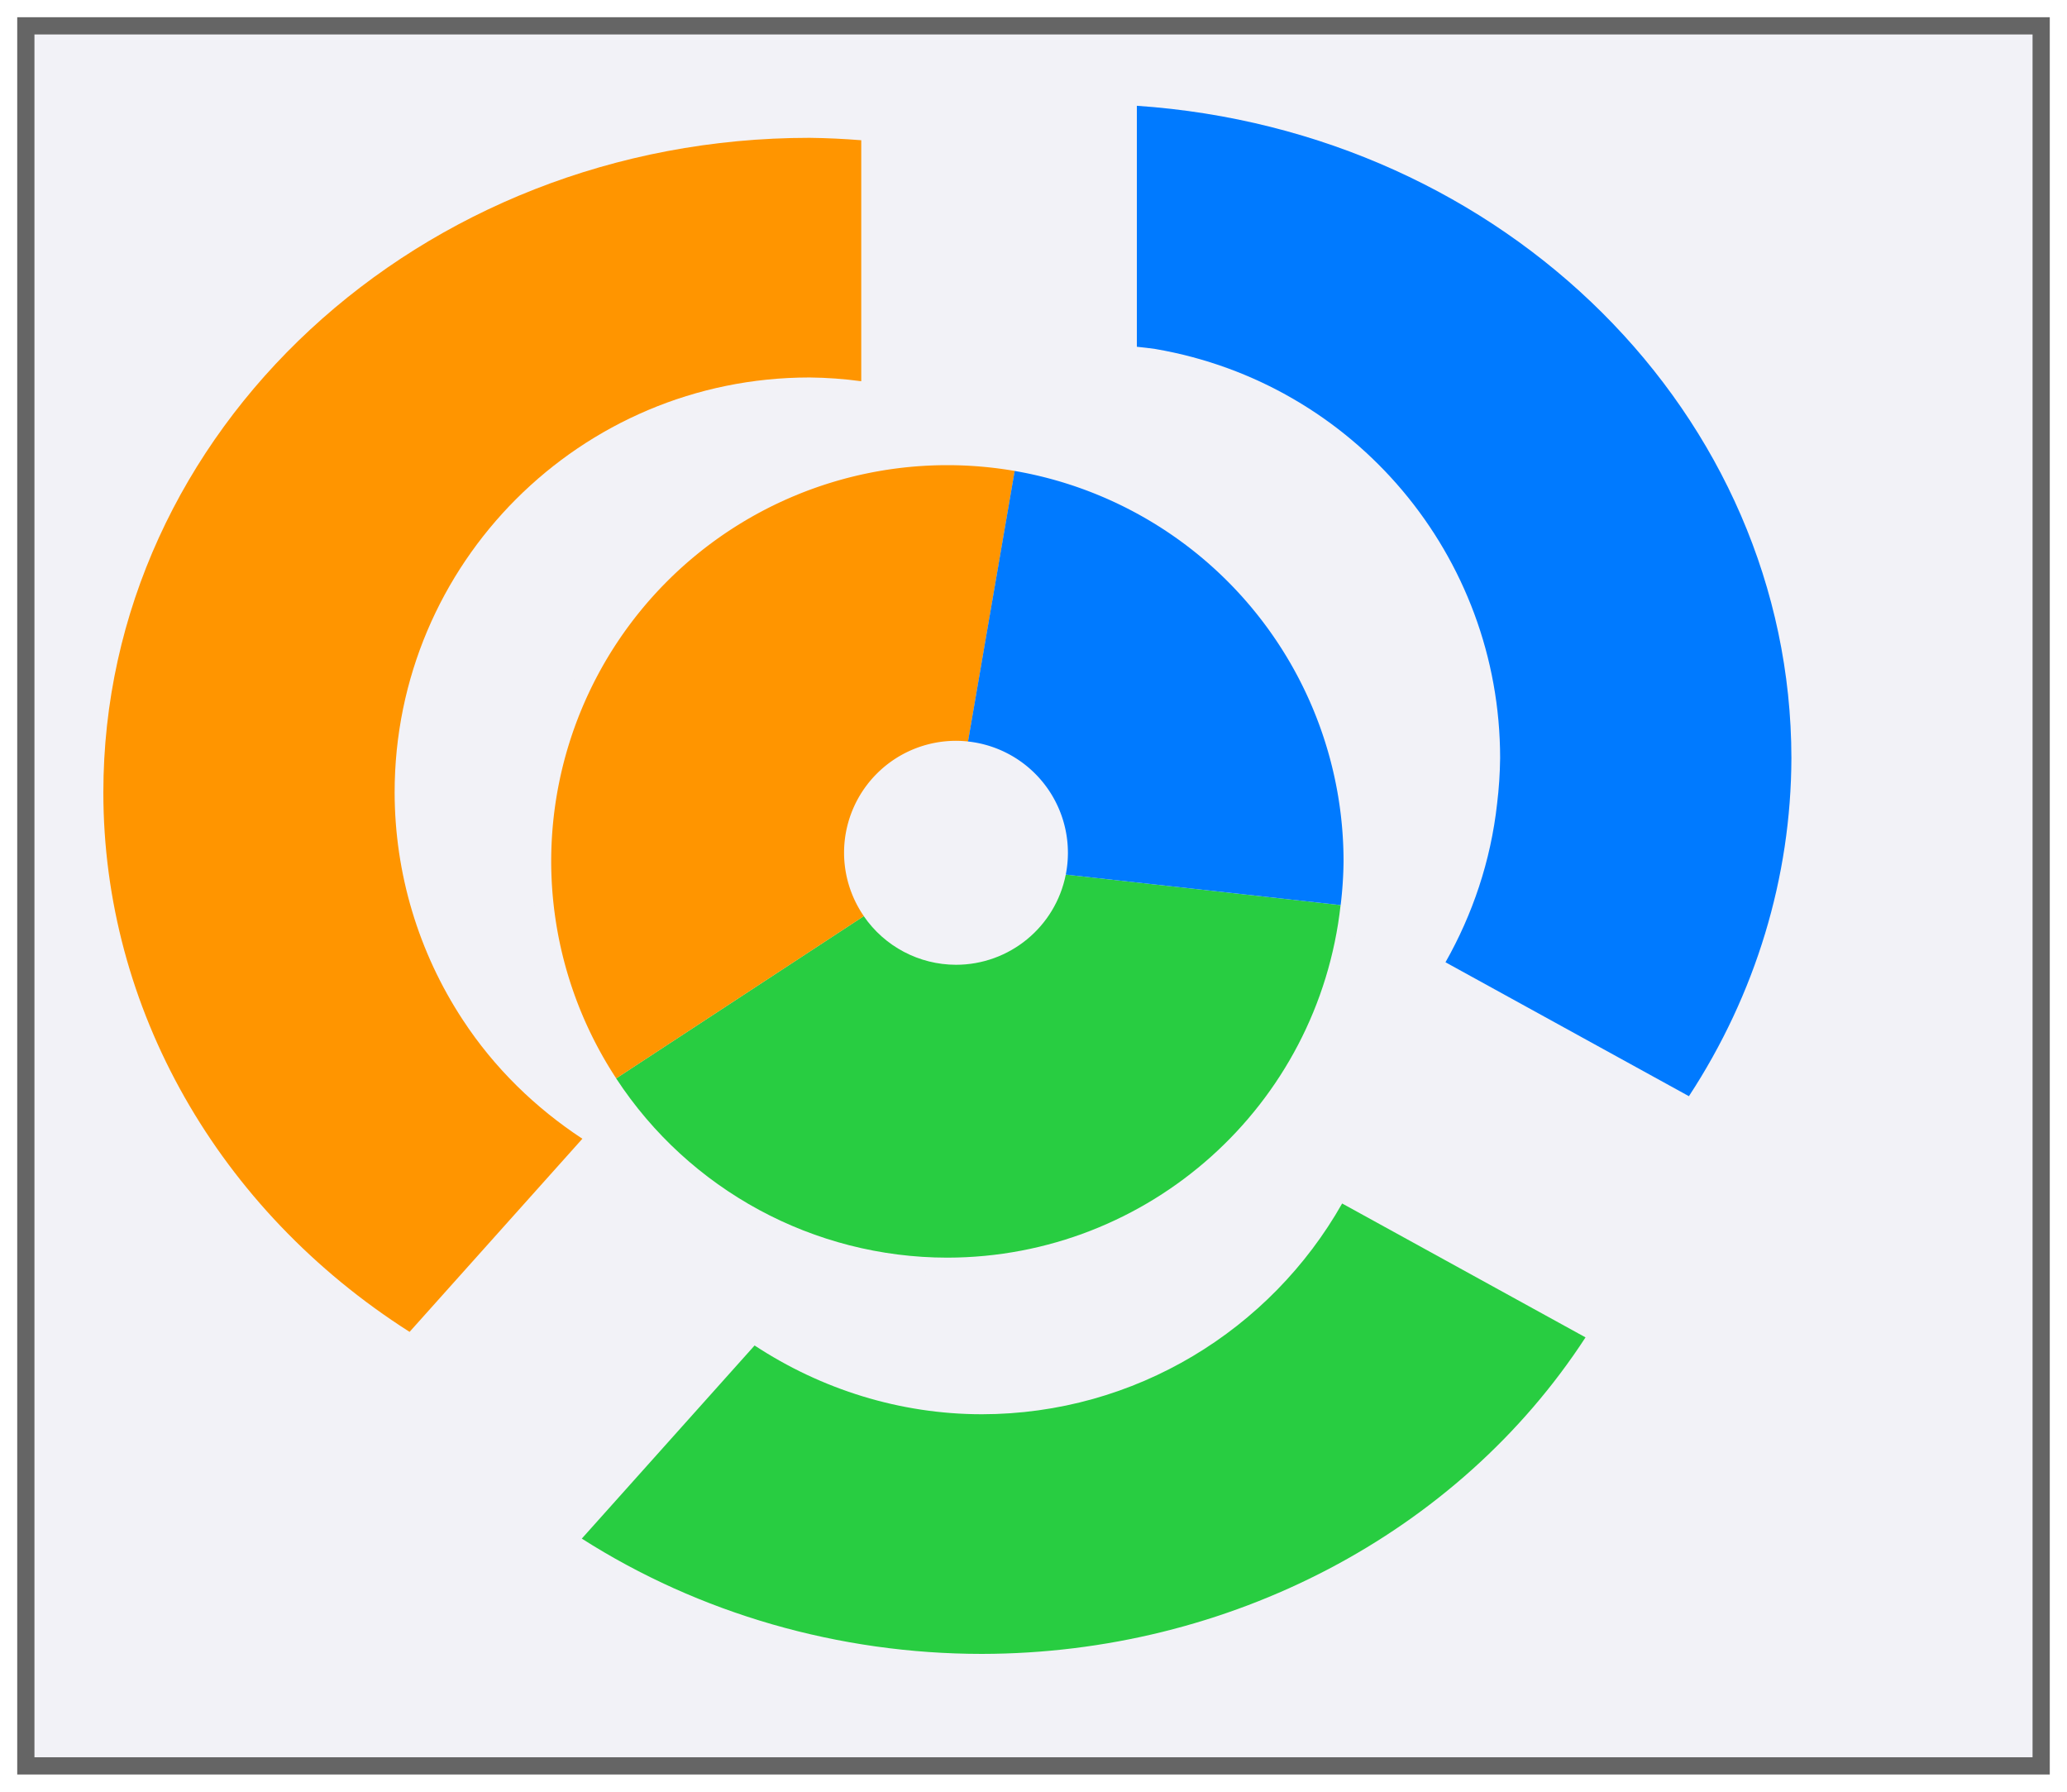 <svg height="52" viewBox="0 0 60 52" width="60" xmlns="http://www.w3.org/2000/svg" xmlns:xlink="http://www.w3.org/1999/xlink"><filter id="a" color-interpolation-filters="sRGB" height="1.052" width="1.045" x="-.022" y="-.026"><feGaussianBlur stdDeviation=".555"/></filter><path d="m.5.5h59v51h-59z" fill="#656565" filter="url(#a)"/><path d="m1 1h58v50h-58z" fill="#f2f2f7"/><path d="m33 3.07v6.994c.182.018.364.04.545.066 5.778.996 9.999 6.006 10 11.869-.005.444-.034.887-.088 1.328-.185 1.668-.715 3.218-1.498 4.6l7.066 3.887c1.938-2.959 2.966-6.353 2.975-9.814-.011-9.947-8.297-18.202-19-18.93z" fill="#007aff"/><path d="m23.5 4c-11.322 0-20.5 8.507-20.5 19 .001 6.256 3.326 12.111 8.889 15.654l5.016-5.605c-1.36-.894-2.555-2.05-3.473-3.453-1.287-1.959-1.974-4.252-1.977-6.596 0-6.652 5.393-12.045 12.045-12.045.502.005 1.003.042 1.5.109v-6.994c-.499-.04-.999-.064-1.5-.07zm-.359 22.078c-18.094 15.948-9.047 7.974 0 0z" fill="#ff9500"/><path d="m38.959 34.928c-2.079 3.669-6.004 6.112-10.459 6.117-2.384-.002-4.662-.725-6.596-1.996l-5.016 5.605c3.416 2.178 7.465 3.344 11.611 3.346 7.173-.009 13.82-3.493 17.525-9.186z" fill="#28cd41"/><g transform="translate(-2 -1.5)"><path d="m29.5 14.455a12.045 12.045 0 0 0 -12.045 12.045 12.045 12.045 0 0 0 1.976 6.595c2.223 3.398 6.009 5.446 10.069 5.45 6.133-.007 11.281-4.622 11.957-10.718a12.045 12.045 0 0 0 .088-1.328 12.045 12.045 0 0 0 -10-11.869 12.045 12.045 0 0 0 -2.046-.176zm.262 8.379a3.404 3.404 0 0 1 .366.02 3.404 3.404 0 0 1 3.038 3.384 3.404 3.404 0 0 1 -.065.663c-.316 1.593-1.714 2.741-3.339 2.741-1.121-.002-2.169-.555-2.803-1.479a3.404 3.404 0 0 1 -.601-1.925 3.404 3.404 0 0 1 3.404-3.404z" fill="#f2f2f7"/><path d="m40.916 27.76c-27.277 16.16-13.639 8.08 0 0zm-7.979-.877c-.302 1.521-1.637 2.617-3.188 2.617-1.07-.002-2.071-.53-2.676-1.412l-7.188 4.709c2.123 3.244 5.737 5.2 9.613 5.203 5.855-.007 10.771-4.413 11.416-10.232z" fill="#28cd41"/><path d="m29.5 15a11.5 11.5 0 0 0 -11.5 11.5 11.5 11.5 0 0 0 1.887 6.297l7.188-4.709a3.25 3.25 0 0 1 -.574-1.838 3.25 3.25 0 0 1 3.25-3.25 3.25 3.25 0 0 1 .35.02l1.354-7.852a11.5 11.5 0 0 0 -1.953-.168z" fill="#ff9500"/><path d="m31.453 15.168-1.354 7.852a3.25 3.25 0 0 1 2.9 3.23 3.25 3.25 0 0 1 -.062.633l7.979.885a11.5 11.5 0 0 0 .084-1.268 11.5 11.5 0 0 0 -9.547-11.332z" fill="#007aff"/></g></svg>
